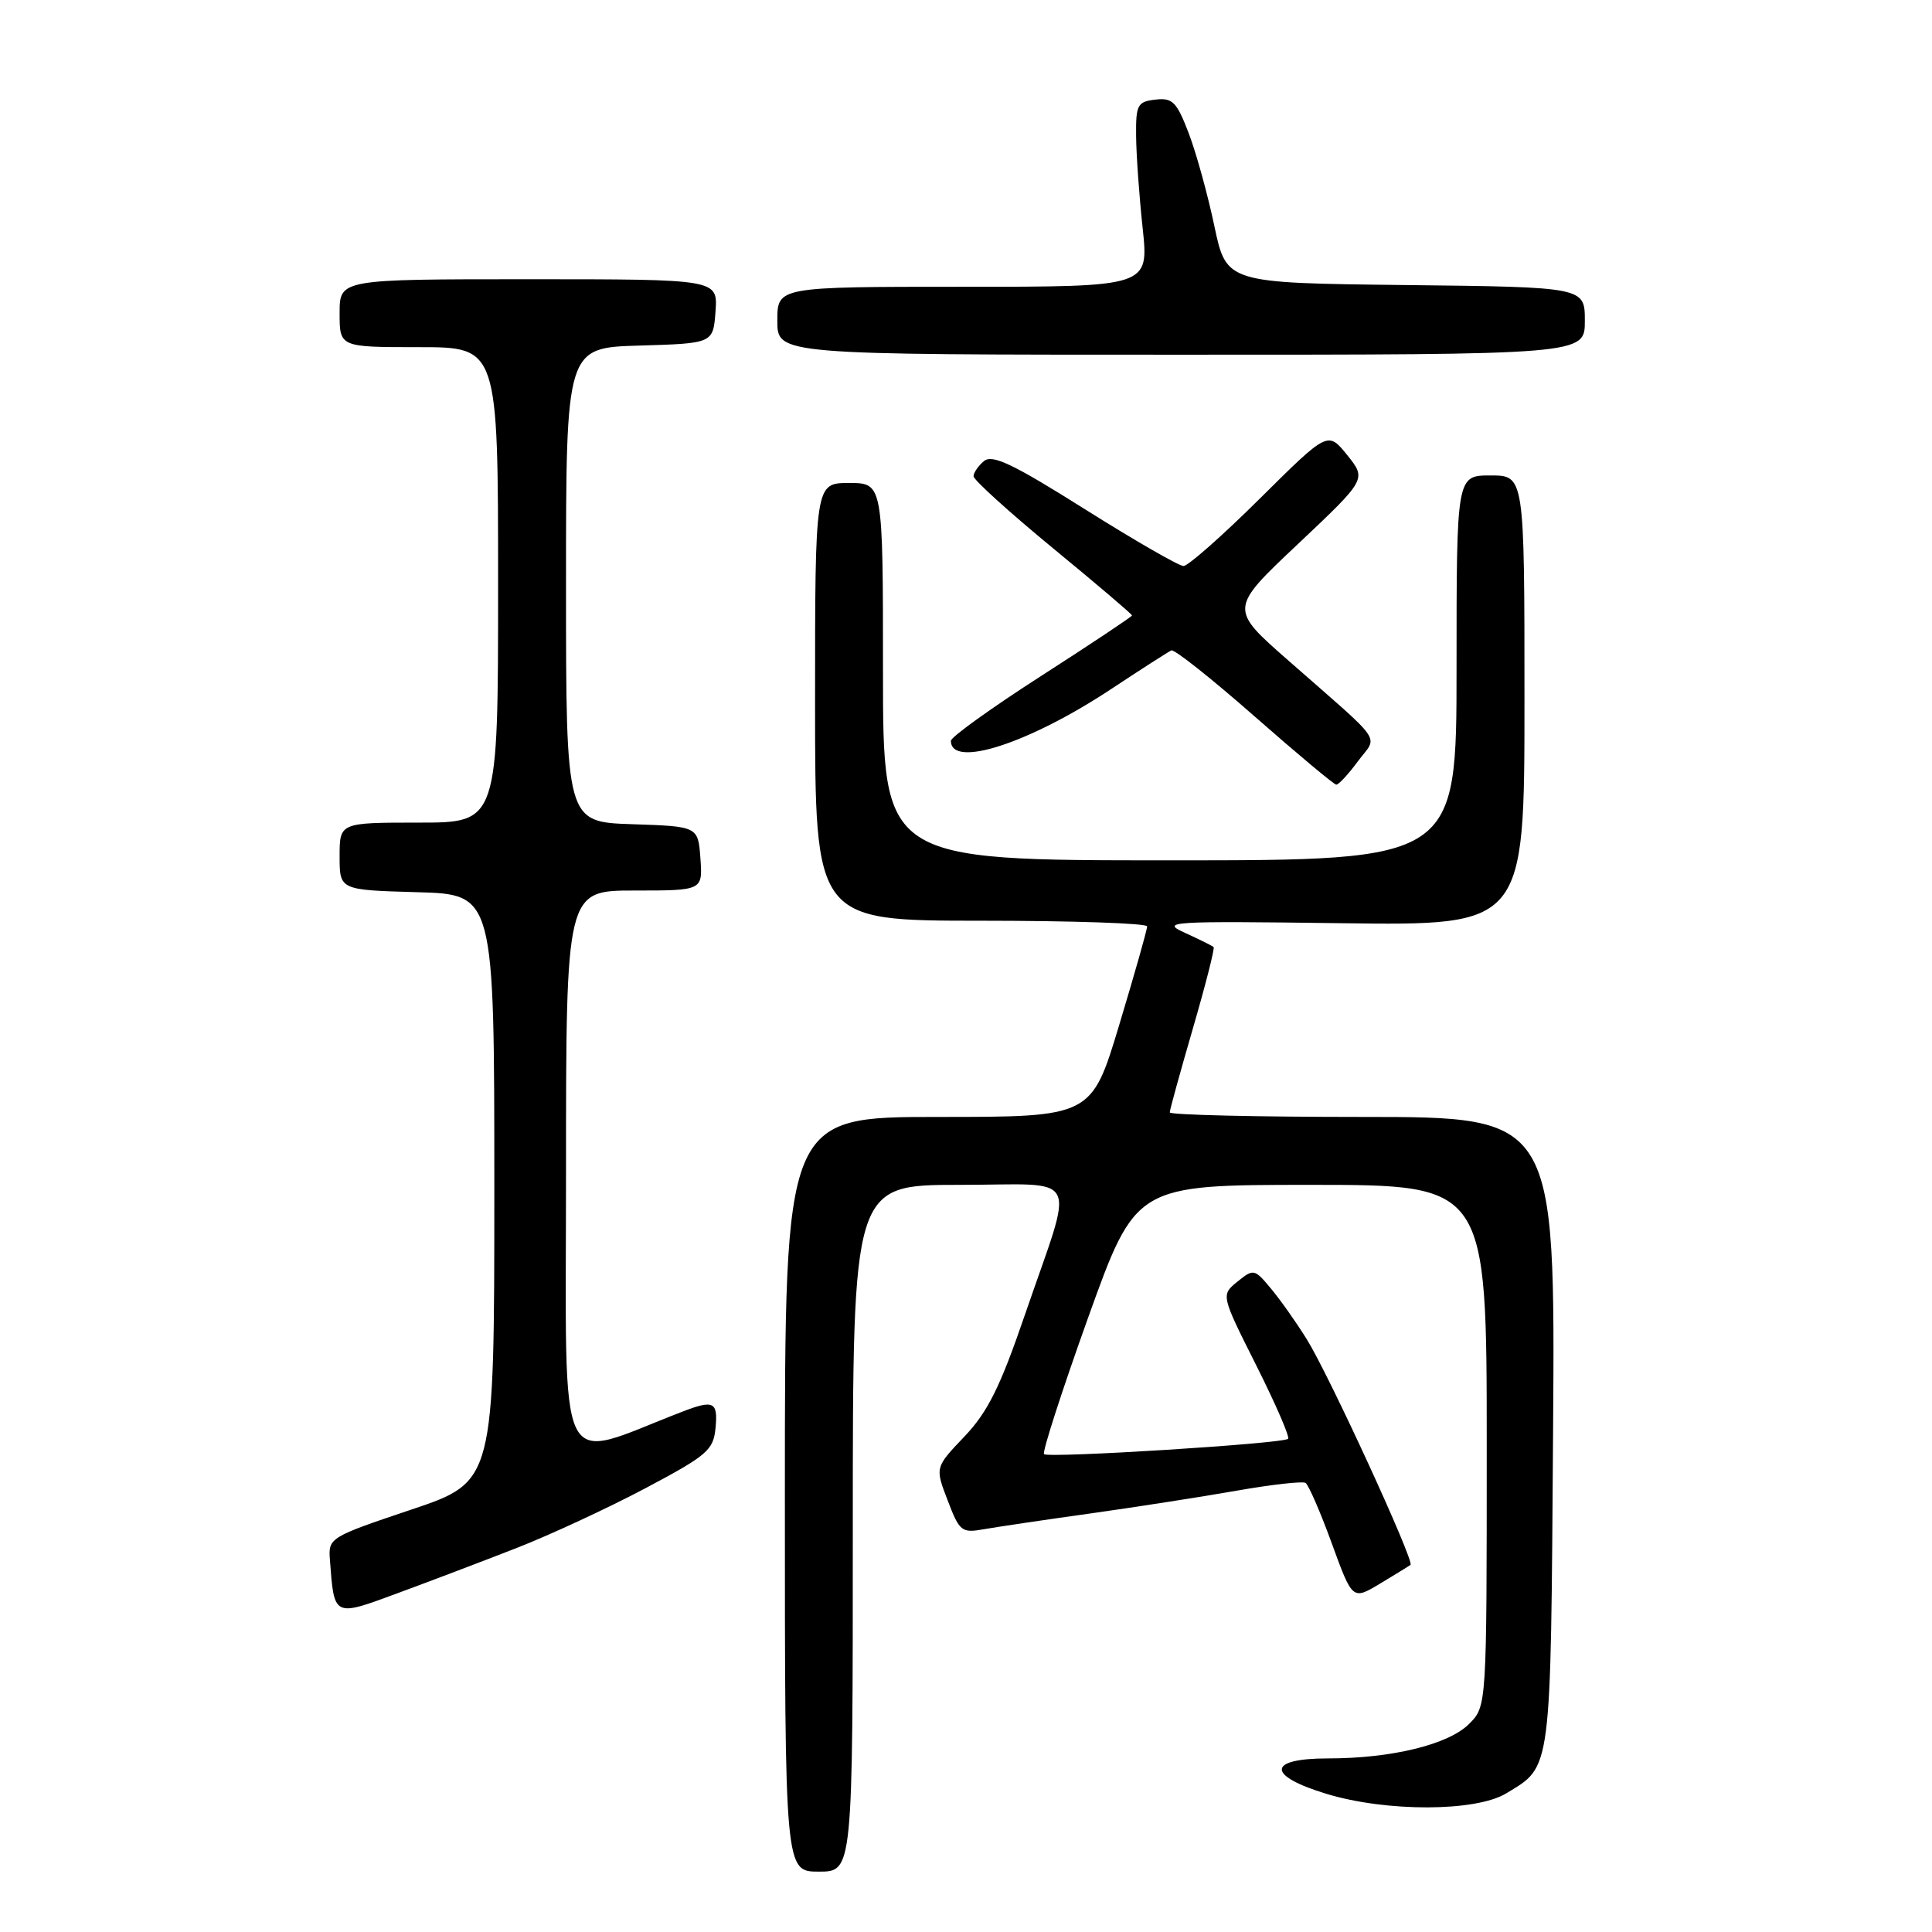 <?xml version="1.0" encoding="UTF-8" standalone="no"?>
<!DOCTYPE svg PUBLIC "-//W3C//DTD SVG 1.1//EN" "http://www.w3.org/Graphics/SVG/1.1/DTD/svg11.dtd" >
<svg xmlns="http://www.w3.org/2000/svg" xmlns:xlink="http://www.w3.org/1999/xlink" version="1.1" viewBox="0 0 256 256">
 <g >
 <path fill="currentColor"
d=" M 113.00 202.50 C 113.00 157.00 113.00 157.00 127.11 157.00 C 143.52 157.00 142.44 154.86 135.78 174.29 C 132.52 183.80 130.88 187.10 127.79 190.35 C 123.89 194.44 123.89 194.44 125.57 198.81 C 127.14 202.93 127.42 203.16 130.37 202.63 C 132.09 202.33 138.45 201.38 144.50 200.54 C 150.55 199.69 159.27 198.33 163.88 197.52 C 168.49 196.71 172.59 196.25 172.99 196.49 C 173.38 196.74 174.95 200.33 176.46 204.48 C 179.21 212.03 179.21 212.03 182.86 209.84 C 184.86 208.64 186.68 207.52 186.90 207.35 C 187.46 206.91 176.14 182.28 173.18 177.50 C 171.82 175.30 169.68 172.27 168.43 170.77 C 166.23 168.12 166.11 168.09 163.97 169.82 C 161.78 171.60 161.78 171.60 166.45 180.90 C 169.02 186.02 170.93 190.41 170.68 190.65 C 170.04 191.29 138.91 193.24 138.34 192.68 C 138.08 192.42 140.71 184.28 144.18 174.60 C 150.50 157.00 150.50 157.00 173.75 157.00 C 197.00 157.00 197.00 157.00 197.00 191.55 C 197.00 226.09 197.00 226.09 194.66 228.43 C 191.93 231.16 184.42 233.00 175.95 233.00 C 167.89 233.00 167.80 235.27 175.75 237.69 C 183.70 240.11 195.55 240.08 199.58 237.63 C 205.64 233.96 205.47 235.26 205.79 189.75 C 206.08 148.00 206.08 148.00 180.54 148.00 C 166.49 148.00 155.00 147.73 155.00 147.40 C 155.00 147.07 156.38 142.07 158.06 136.29 C 159.74 130.51 160.98 125.65 160.81 125.49 C 160.64 125.33 158.93 124.48 157.00 123.60 C 153.71 122.11 154.93 122.03 177.75 122.33 C 202.00 122.65 202.00 122.65 202.00 92.83 C 202.00 63.00 202.00 63.00 197.50 63.00 C 193.00 63.00 193.00 63.00 193.00 88.50 C 193.00 114.00 193.00 114.00 155.00 114.00 C 117.00 114.00 117.00 114.00 117.00 89.00 C 117.00 64.00 117.00 64.00 112.50 64.00 C 108.00 64.00 108.00 64.00 108.00 93.00 C 108.00 122.00 108.00 122.00 130.00 122.00 C 142.10 122.00 152.00 122.34 152.00 122.75 C 152.01 123.16 150.35 129.01 148.32 135.75 C 144.63 148.00 144.63 148.00 124.32 148.00 C 104.00 148.00 104.00 148.00 104.00 198.00 C 104.00 248.00 104.00 248.00 108.50 248.00 C 113.00 248.00 113.00 248.00 113.00 202.50 Z  M 68.50 205.10 C 72.90 203.38 80.55 199.83 85.50 197.21 C 93.72 192.85 94.53 192.16 94.81 189.22 C 95.15 185.72 94.57 185.44 90.32 187.09 C 73.46 193.59 75.00 196.77 75.00 155.46 C 75.00 118.00 75.00 118.00 84.06 118.00 C 93.11 118.00 93.11 118.00 92.81 113.75 C 92.50 109.50 92.50 109.50 83.75 109.21 C 75.00 108.92 75.00 108.92 75.00 77.50 C 75.00 46.07 75.00 46.07 84.75 45.79 C 94.50 45.50 94.50 45.50 94.81 41.25 C 95.11 37.00 95.11 37.00 70.06 37.00 C 45.00 37.00 45.00 37.00 45.00 41.50 C 45.00 46.00 45.00 46.00 55.50 46.00 C 66.00 46.00 66.00 46.00 66.00 77.50 C 66.00 109.00 66.00 109.00 55.50 109.00 C 45.00 109.00 45.00 109.00 45.00 113.47 C 45.00 117.93 45.00 117.93 55.25 118.22 C 65.50 118.50 65.50 118.50 65.50 157.42 C 65.50 196.33 65.50 196.33 54.50 200.03 C 43.74 203.64 43.50 203.78 43.71 206.61 C 44.29 214.34 44.13 214.27 52.76 211.08 C 57.02 209.51 64.10 206.82 68.50 205.10 Z  M 179.92 100.89 C 182.58 97.30 183.68 98.91 170.70 87.51 C 162.89 80.66 162.89 80.66 171.99 72.08 C 181.08 63.50 181.08 63.50 178.52 60.31 C 175.95 57.12 175.95 57.12 166.94 66.06 C 161.98 70.98 157.43 75.00 156.82 75.00 C 156.22 75.00 150.33 71.61 143.75 67.47 C 134.27 61.50 131.50 60.17 130.39 61.09 C 129.63 61.72 129.00 62.63 129.00 63.11 C 129.00 63.58 133.72 67.86 139.50 72.62 C 145.28 77.37 150.00 81.39 150.00 81.55 C 150.00 81.70 144.60 85.30 138.00 89.54 C 131.40 93.78 126.00 97.66 126.00 98.16 C 126.00 101.86 136.36 98.51 147.30 91.26 C 151.26 88.64 154.82 86.36 155.21 86.18 C 155.60 86.00 160.55 89.93 166.21 94.90 C 171.87 99.87 176.75 103.95 177.06 103.97 C 177.37 103.99 178.66 102.60 179.92 100.89 Z  M 210.00 42.52 C 210.00 38.04 210.00 38.04 186.25 37.77 C 162.51 37.50 162.51 37.50 160.91 29.96 C 160.04 25.81 158.51 20.27 157.51 17.65 C 155.92 13.49 155.36 12.93 153.09 13.20 C 150.72 13.47 150.50 13.89 150.54 18.00 C 150.56 20.48 150.95 25.99 151.41 30.25 C 152.23 38.00 152.23 38.00 127.62 38.00 C 103.00 38.00 103.00 38.00 103.00 42.50 C 103.00 47.00 103.00 47.00 156.50 47.00 C 210.00 47.00 210.00 47.00 210.00 42.52 Z "/>
</g>
</svg>